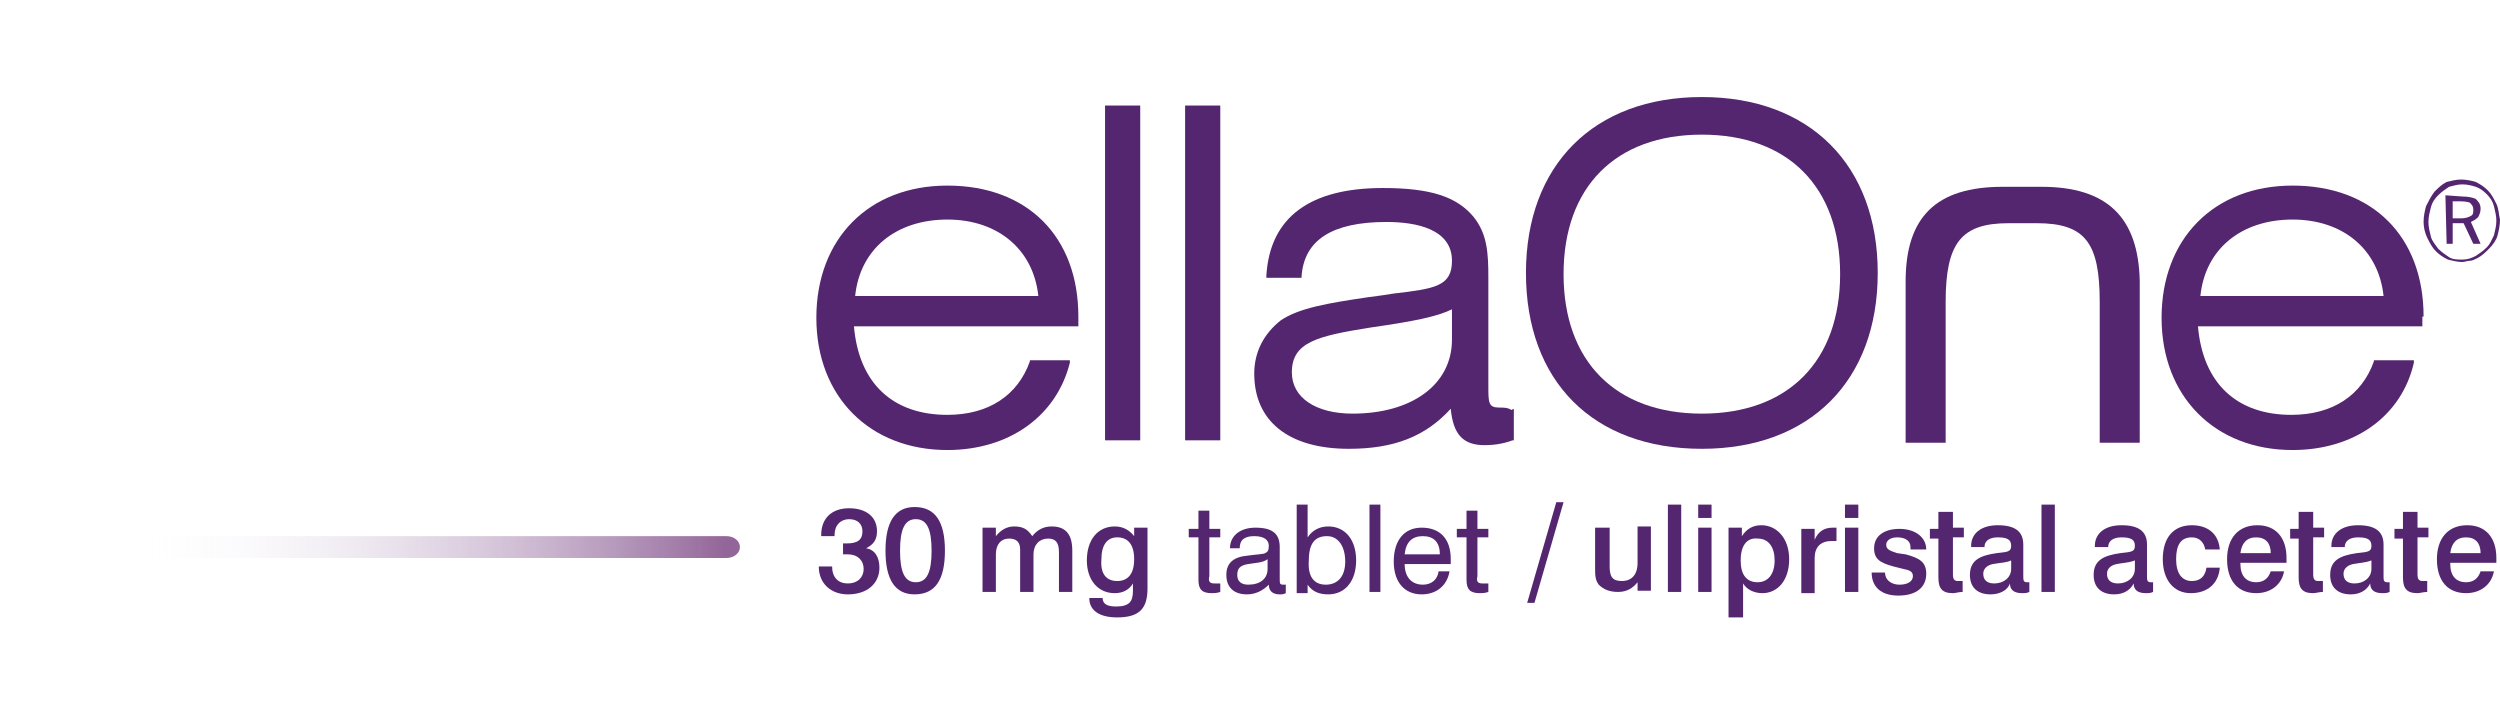 <?xml version="1.0" encoding="utf-8"?>
<!-- Generator: Adobe Illustrator 18.0.0, SVG Export Plug-In . SVG Version: 6.00 Build 0)  -->
<!DOCTYPE svg PUBLIC "-//W3C//DTD SVG 1.1//EN" "http://www.w3.org/Graphics/SVG/1.1/DTD/svg11.dtd">
<svg version="1.1" xmlns="http://www.w3.org/2000/svg" xmlns:xlink="http://www.w3.org/1999/xlink" x="0px" y="0px" width="206.1px"
	 height="59px" viewBox="0 0 206.1 59" enable-background="new 0 0 206.1 59" xml:space="preserve">
<g id="DESIGN2">
	<g>
		<g>
			<g>
				<path fill="#552670" d="M78.1,15.3c-6.5,0-10.8,4.4-10.8,10.9c0,6.5,4.4,10.9,10.8,10.9c5.1,0,9-2.8,10.1-7.2l0-0.2h-3.3l0,0.1
					c-1,2.8-3.4,4.4-6.8,4.4c-4.5,0-7.3-2.6-7.7-7.3h18.5v-0.8C88.9,19.5,84.7,15.3,78.1,15.3z M78.1,18.1c4.2,0,7.1,2.5,7.5,6.3
					H70.5C70.9,20.5,73.9,18.1,78.1,18.1z"/>
				<rect x="91.1" y="8.7" fill="#552670" width="2.9" height="27.6"/>
				<rect x="97.7" y="8.7" fill="#552670" width="2.9" height="27.6"/>
				<path fill="#552670" d="M123.6,33.6c-0.9,0-0.9-0.4-0.9-1.8v-8.9c0-2.1-0.1-3.6-1.2-5c-1.4-1.7-3.6-2.4-7.5-2.4
					c-6,0-9.3,2.4-9.6,7.2l0,0.2h2.9l0-0.1c0.2-3,2.5-4.5,7-4.5c2.5,0,5.4,0.6,5.4,3.2c0,2.1-1.4,2.3-4.8,2.7
					c-0.6,0.1-1.3,0.2-2.1,0.3c-3.4,0.5-5.7,0.9-7.2,1.9c-1.4,1.1-2.2,2.6-2.2,4.4c0,3.9,2.8,6.2,7.8,6.2c3.7,0,6.3-1,8.4-3.3
					c0.2,2.1,1,3,2.8,3c0.7,0,1.5-0.1,2.3-0.4l0.1,0v-2.6l-0.2,0.1C124.3,33.6,124,33.6,123.6,33.6z M111.5,34.1c-3,0-5-1.3-5-3.4
					c0-2.5,2.1-3,6.5-3.7c3.5-0.5,5.5-0.9,6.7-1.5V28C119.7,31.7,116.4,34.1,111.5,34.1z"/>
				<path fill="#552670" d="M140.3,8c-8.9,0-14.5,5.6-14.5,14.5c0,8.9,5.5,14.5,14.5,14.5c8.9,0,14.5-5.6,14.5-14.5
					C154.8,13.6,149.2,8,140.3,8z M140.3,34.1c-7.1,0-11.4-4.3-11.4-11.5c0-7.2,4.3-11.5,11.4-11.5c7.1,0,11.4,4.3,11.4,11.5
					C151.7,29.8,147.4,34.1,140.3,34.1z"/>
				<path fill="#552670" d="M168.3,15.4h-3.2c-5.5,0-8,2.5-8,7.8v13.3h3.3V24.9c0-4.9,1.3-6.5,5.2-6.5h2.3c4,0,5.2,1.6,5.2,6.5v11.6
					h3.3V23.2C176.3,17.9,173.7,15.4,168.3,15.4z"/>
				<path fill="#552670" d="M199.8,26.1c0-6.6-4.2-10.8-10.8-10.8c-6.5,0-10.8,4.4-10.8,10.9c0,6.5,4.4,10.9,10.8,10.9
					c5.1,0,9-2.8,10-7.2l0-0.2h-3.3l0,0.1c-1,2.8-3.4,4.4-6.8,4.4c-4.5,0-7.3-2.6-7.7-7.3h18.5V26.1z M189,18.1
					c4.2,0,7.1,2.5,7.5,6.3h-15.1C181.8,20.5,184.8,18.1,189,18.1z"/>
			</g>
		</g>
		<g>
			<path fill="#552670" d="M202.9,14.8c0.4,0,0.9,0.1,1.2,0.2c0.4,0.2,0.7,0.4,1,0.7c0.3,0.3,0.5,0.7,0.7,1.1
				c0.2,0.4,0.2,0.9,0.3,1.3c0,0.5-0.1,0.9-0.2,1.3c-0.1,0.4-0.4,0.8-0.7,1.1c-0.3,0.3-0.6,0.6-1,0.8c-0.2,0.1-0.4,0.2-0.6,0.2
				c-0.2,0-0.4,0.1-0.6,0.1c-0.4,0-0.8-0.1-1.2-0.2c-0.4-0.2-0.7-0.4-1-0.7c-0.3-0.3-0.5-0.7-0.7-1.1c-0.2-0.4-0.3-0.9-0.3-1.3
				c0-0.5,0.1-0.9,0.2-1.3c0.2-0.4,0.4-0.8,0.7-1.2c0.3-0.3,0.6-0.6,1-0.8C202.1,14.9,202.5,14.8,202.9,14.8z M205.8,18.2
				c0-0.4-0.1-0.8-0.2-1.2c-0.1-0.4-0.3-0.7-0.6-1c-0.3-0.3-0.6-0.5-0.9-0.6c-0.3-0.1-0.7-0.2-1.1-0.2c-0.4,0-0.7,0.1-1.1,0.2
				c-0.3,0.2-0.6,0.4-0.9,0.7c-0.3,0.3-0.5,0.6-0.6,1c-0.1,0.4-0.2,0.8-0.2,1.2c0,0.4,0.1,0.8,0.2,1.2c0.1,0.4,0.4,0.7,0.6,1
				c0.3,0.3,0.6,0.5,0.9,0.7c0.3,0.2,0.7,0.2,1.1,0.2c0.4,0,0.7-0.1,1.1-0.3c0.3-0.2,0.6-0.4,0.9-0.7c0.3-0.3,0.4-0.6,0.6-1
				C205.7,19,205.8,18.6,205.8,18.2z M203,16.2c0.5,0,0.9,0.1,1.1,0.2c0.2,0.2,0.4,0.4,0.4,0.8c0,0.3-0.1,0.5-0.2,0.7
				c-0.2,0.2-0.4,0.3-0.6,0.4l0.8,1.8l-0.6,0l-0.8-1.7l-0.9,0l0,1.7l-0.5,0l-0.1-4L203,16.2z M202.9,16.6l-0.7,0l0,1.4l0.7,0
				c0.4,0,0.6-0.1,0.8-0.2c0.2-0.1,0.2-0.3,0.2-0.5c0-0.3-0.1-0.4-0.3-0.6C203.6,16.7,203.3,16.6,202.9,16.6z"/>
		</g>
		<g>
			
				<linearGradient id="SVGID_1_" gradientUnits="userSpaceOnUse" x1="329.072" y1="-291.563" x2="272.56" y2="-291.563" gradientTransform="matrix(1 0 0 1 -269.264 336.693)">
				<stop  offset="0" style="stop-color:#936699"/>
				<stop  offset="0.124" style="stop-color:#A17BA8;stop-opacity:0.857"/>
				<stop  offset="0.641" style="stop-color:#E2D9E8;stop-opacity:0.265"/>
				<stop  offset="0.872" style="stop-color:#FFFFFF;stop-opacity:0"/>
			</linearGradient>
			<path fill="url(#SVGID_1_)" d="M61,45.1c0,0.5-0.5,0.9-1.1,0.9H1.4c-0.6,0-1.1-0.4-1.1-0.9c0-0.5,0.5-0.9,1.1-0.9h58.5
				C60.5,44.2,61,44.6,61,45.1z"/>
		</g>
		<g>
			<path fill="#552670" d="M72.5,46.8c0,1.3-1,2.2-2.6,2.2c-1.4,0-2.4-0.9-2.4-2.3c0,0,0,0,0,0h1.1c0,0.9,0.5,1.4,1.3,1.4
				c0.8,0,1.3-0.5,1.3-1.2c0-0.7-0.5-1.2-1.3-1.2c-0.1,0-0.3,0-0.4,0v-0.9c0,0,0.1,0,0.1,0c0.1,0,0.1,0,0.2,0c0.9,0,1.3-0.3,1.3-1
				c0-0.6-0.4-1-1.1-1c-0.7,0-1.2,0.5-1.2,1.3c0,0,0,0,0,0.1h-1.1c0,0,0,0,0-0.1c0-1.4,0.9-2.2,2.3-2.2c1.4,0,2.3,0.7,2.3,1.9
				c0,0.7-0.3,1.1-0.9,1.4C72.1,45.3,72.5,45.9,72.5,46.8z"/>
			<path fill="#552670" d="M77.9,45.4c0,2.4-0.8,3.6-2.5,3.6c-1.6,0-2.4-1.2-2.4-3.6c0-2.4,0.8-3.6,2.4-3.6
				C77.1,41.8,77.9,43,77.9,45.4z M74.2,45.4c0,1.8,0.4,2.6,1.3,2.6c0.9,0,1.3-0.8,1.3-2.6c0-1.8-0.4-2.6-1.3-2.6
				C74.6,42.8,74.2,43.6,74.2,45.4z"/>
			<path fill="#552670" d="M86.7,43.4c1.2,0,1.7,0.7,1.7,2v3.4h-1.1v-3.3c0-0.8-0.3-1.1-0.9-1.1c-0.7,0-1.2,0.5-1.2,1.3v3.1h-1.1
				v-3.3c0-0.1,0-0.2,0-0.2c0-0.6-0.3-0.9-0.9-0.9c-0.7,0-1.1,0.5-1.1,1.3v3.1H81v-5.3h1.1v0.7c0.4-0.5,0.9-0.8,1.5-0.8
				c0.7,0,1.1,0.2,1.5,0.8C85.5,43.7,86,43.4,86.7,43.4z"/>
			<path fill="#552670" d="M91.9,48.9c-1.4,0-2.3-1.1-2.3-2.7c0-1.7,0.9-2.8,2.3-2.8c0.7,0,1.2,0.3,1.6,0.8v-0.7h1.1v5
				c0,1.6-0.6,2.4-2.5,2.4c-1.5,0-2.3-0.6-2.3-1.6h1.1c0,0.5,0.4,0.7,1.1,0.7c1.1,0,1.4-0.4,1.4-1.3v-0.6
				C93.1,48.6,92.6,48.9,91.9,48.9z M92.1,47.9c0.9,0,1.4-0.6,1.4-1.8c0-1.2-0.5-1.8-1.4-1.8c-0.8,0-1.3,0.6-1.3,1.8
				C90.7,47.3,91.2,47.9,92.1,47.9z"/>
			<path fill="#552670" d="M100.1,48.1c0.1,0,0.2,0,0.5,0v0.7c-0.3,0.1-0.5,0.1-0.7,0.1c-0.8,0-1.1-0.3-1.1-1.1v-3.5h-0.8v-0.7h0.8
				v-1.5h0.9v1.5h0.9v0.7h-0.9v3.2C99.6,47.9,99.7,48.1,100.1,48.1z"/>
			<path fill="#552670" d="M102.8,49c-1.1,0-1.7-0.6-1.7-1.6c0-1,0.6-1.5,1.8-1.6c0.7-0.1,1.2-0.1,1.4-0.2c0.2-0.1,0.3-0.2,0.3-0.6
				c0-0.5-0.4-0.8-1.2-0.8c-0.8,0-1.2,0.3-1.2,1h-0.8v0c0-1,0.8-1.7,2.1-1.7c1.4,0,2,0.5,2,1.6v2.6c0,0.4,0,0.5,0.3,0.5
				c0.1,0,0.1,0,0.2,0v0.7c-0.2,0.1-0.3,0.1-0.5,0.1c-0.6,0-0.9-0.3-0.9-0.8v0C104.1,48.7,103.5,49,102.8,49z M102.9,46.5
				c-0.6,0.1-0.9,0.3-0.9,0.9c0,0.5,0.3,0.8,0.9,0.8c1,0,1.6-0.5,1.6-1.3v-0.8C104.1,46.4,103.5,46.4,102.9,46.5z"/>
			<path fill="#552670" d="M106.9,41.6h0.9v2.7c0.4-0.6,1-0.9,1.7-0.9c1.4,0,2.3,1.1,2.3,2.8c0,1.7-0.9,2.8-2.3,2.8
				c-0.7,0-1.3-0.2-1.7-0.8v0.7h-0.9V41.6z M109.3,48.2c1,0,1.6-0.7,1.6-1.9c0-1.3-0.6-2.1-1.5-2.1c-1,0-1.5,0.6-1.5,2
				C107.8,47.5,108.3,48.2,109.3,48.2z"/>
			<path fill="#552670" d="M112.9,41.6h0.9v7.2h-0.9V41.6z"/>
			<path fill="#552670" d="M119.5,47.1c-0.2,1.2-1.1,1.9-2.3,1.9c-1.4,0-2.3-1-2.3-2.7c0-1.8,0.9-2.8,2.3-2.8c1.5,0,2.4,0.9,2.4,2.6
				c0,0.1,0,0.3,0,0.4h-3.8c0,1.1,0.6,1.7,1.5,1.7c0.7,0,1.2-0.4,1.3-1.1H119.5z M118.7,45.7c0-1-0.5-1.5-1.4-1.5
				c-0.9,0-1.4,0.5-1.5,1.5H118.7z"/>
			<path fill="#552670" d="M122.2,48.1c0.1,0,0.2,0,0.5,0v0.7c-0.3,0.1-0.5,0.1-0.7,0.1c-0.8,0-1.1-0.3-1.1-1.1v-3.5h-0.8v-0.7h0.8
				v-1.5h0.9v1.5h0.9v0.7h-0.9v3.2C121.7,47.9,121.8,48.1,122.2,48.1z"/>
			<path fill="#552670" d="M128.3,41.4h0.6l-2.4,8.3h-0.6L128.3,41.4z"/>
			<path fill="#552670" d="M132.7,43.5v3.2c0,0.8,0.2,1.2,1,1.2c0.8,0,1.3-0.5,1.3-1.5v-3h1.1v5.3h-1.1v-0.7
				c-0.4,0.5-0.9,0.8-1.6,0.8c-0.7,0-1.2-0.2-1.6-0.6c-0.3-0.4-0.3-0.8-0.3-1.4v-3.3H132.7z"/>
			<path fill="#552670" d="M138.6,41.6v7.2h-1.1v-7.2H138.6z"/>
			<path fill="#552670" d="M141.1,41.6v1.1H140v-1.1H141.1z M141.1,43.5v5.3H140v-5.3H141.1z"/>
			<path fill="#552670" d="M143.6,50.9h-1.1v-7.4h1.1v0.7c0.4-0.6,0.9-0.9,1.6-0.9c1.3,0,2.3,1.1,2.3,2.8c0,1.8-1,2.8-2.2,2.8
				c-0.7,0-1.3-0.3-1.6-0.8V50.9z M143.5,46.2c0,1.2,0.5,1.8,1.4,1.8c0.8,0,1.4-0.6,1.4-1.8c0-1.1-0.5-1.8-1.4-1.8
				C144,44.3,143.5,45,143.5,46.2z"/>
			<path fill="#552670" d="M151.3,44.6H151c-0.9,0-1.4,0.5-1.4,1.4v2.9h-1.1v-5.3h1.1v0.9c0.3-0.7,0.8-1,1.5-1c0,0,0.1,0,0.3,0V44.6
				z"/>
			<path fill="#552670" d="M153.2,41.6v1.1h-1.1v-1.1H153.2z M153.2,43.5v5.3h-1.1v-5.3H153.2z"/>
			<path fill="#552670" d="M157.5,45.1c0-0.5-0.4-0.8-1.1-0.8c-0.6,0-0.9,0.3-0.9,0.6c0,0.4,0.3,0.5,0.9,0.7l0.7,0.1
				c1.1,0.3,1.7,0.6,1.7,1.6c0,1.1-0.8,1.8-2.3,1.8c-1.4,0-2.2-0.7-2.2-1.9h1.1c0,0.6,0.5,1,1.2,1c0.7,0,1.1-0.3,1.1-0.7
				c0-0.4-0.3-0.5-0.8-0.6l-0.8-0.2c-1.1-0.3-1.6-0.6-1.6-1.5c0-1,0.8-1.6,2.1-1.6c1.3,0,2.2,0.7,2.2,1.7H157.5z"/>
			<path fill="#552670" d="M161,42.1v1.4h0.9v0.8H161v3.1c0,0.3,0.1,0.5,0.4,0.5c0.1,0,0.1,0,0.2,0l0.2,0v0.9
				c-0.3,0-0.6,0.1-0.8,0.1c-0.9,0-1.2-0.4-1.2-1.3v-3.2h-0.7v-0.8h0.7v-1.4H161z"/>
			<path fill="#552670" d="M164.1,49c-1.1,0-1.7-0.6-1.7-1.6c0-1.2,0.8-1.6,2.2-1.8c0.9-0.1,1.2-0.1,1.2-0.6c0-0.5-0.3-0.7-1.1-0.7
				c-0.7,0-1.1,0.3-1.1,0.8c0,0,0,0,0,0h-1.1c0,0,0-0.1,0-0.1c0-1,0.8-1.7,2.2-1.7c1.4,0,2.1,0.5,2.1,1.6v2.6c0,0.3,0,0.5,0.3,0.5
				c0.1,0,0.1,0,0.2,0v0.8c-0.2,0.1-0.4,0.1-0.6,0.1c-0.7,0-1-0.3-1-0.8C165.5,48.7,164.8,49,164.1,49z M164.3,46.5
				c-0.5,0.1-0.8,0.4-0.8,0.8c0,0.5,0.3,0.8,0.9,0.8c0.8,0,1.4-0.5,1.4-1.2v-0.7C165.4,46.4,164.8,46.4,164.3,46.5z"/>
			<path fill="#552670" d="M169.4,41.6v7.2h-1.1v-7.2H169.4z"/>
			<path fill="#552670" d="M174.3,49c-1.1,0-1.7-0.6-1.7-1.6c0-1.2,0.8-1.6,2.2-1.8c0.9-0.1,1.2-0.1,1.2-0.6c0-0.5-0.3-0.7-1.1-0.7
				c-0.7,0-1.1,0.3-1.1,0.8c0,0,0,0,0,0h-1.1c0,0,0-0.1,0-0.1c0-1,0.8-1.7,2.2-1.7c1.4,0,2.1,0.5,2.1,1.6v2.6c0,0.3,0,0.5,0.3,0.5
				c0.1,0,0.1,0,0.2,0v0.8c-0.2,0.1-0.4,0.1-0.6,0.1c-0.7,0-1-0.3-1-0.8C175.6,48.7,175,49,174.3,49z M174.5,46.5
				c-0.5,0.1-0.8,0.4-0.8,0.8c0,0.5,0.3,0.8,0.9,0.8c0.8,0,1.4-0.5,1.4-1.2v-0.7C175.5,46.4,175,46.4,174.5,46.5z"/>
			<path fill="#552670" d="M181.8,45.3c-0.1-0.6-0.5-1-1.1-1c-0.9,0-1.3,0.6-1.3,1.8c0,1.2,0.5,1.8,1.3,1.8c0.7,0,1.1-0.4,1.2-1.1
				h1.1c-0.1,1.3-1,2.1-2.4,2.1c-1.4,0-2.3-1.1-2.3-2.8c0-1.8,0.9-2.8,2.4-2.8c1.3,0,2.2,0.7,2.3,2H181.8z"/>
			<path fill="#552670" d="M184.7,46.5c0,1,0.5,1.5,1.3,1.5c0.6,0,1-0.3,1.2-0.9h1.1c-0.2,1.1-1.1,1.8-2.3,1.8c-1.5,0-2.4-1-2.4-2.8
				c0-1.7,0.9-2.8,2.5-2.8c1.5,0,2.4,1,2.4,2.7c0,0.1,0,0.2,0,0.4H184.7z M186,44.3c-0.8,0-1.2,0.5-1.3,1.3h2.5
				C187.2,44.8,186.8,44.3,186,44.3z"/>
			<path fill="#552670" d="M190.7,42.1v1.4h0.9v0.8h-0.9v3.1c0,0.3,0.1,0.5,0.4,0.5c0.1,0,0.1,0,0.2,0l0.2,0v0.9
				c-0.3,0-0.6,0.1-0.8,0.1c-0.9,0-1.2-0.4-1.2-1.3v-3.2h-0.7v-0.8h0.7v-1.4H190.7z"/>
			<path fill="#552670" d="M193.8,49c-1.1,0-1.7-0.6-1.7-1.6c0-1.2,0.8-1.6,2.2-1.8c0.9-0.1,1.2-0.1,1.2-0.6c0-0.5-0.3-0.7-1.1-0.7
				c-0.7,0-1.1,0.3-1.1,0.8c0,0,0,0,0,0h-1.1c0,0,0-0.1,0-0.1c0-1,0.8-1.7,2.2-1.7c1.4,0,2.1,0.5,2.1,1.6v2.6c0,0.3,0,0.5,0.3,0.5
				c0.1,0,0.1,0,0.2,0v0.8c-0.2,0.1-0.4,0.1-0.6,0.1c-0.7,0-1-0.3-1-0.8C195.1,48.7,194.5,49,193.8,49z M194,46.5
				c-0.5,0.1-0.8,0.4-0.8,0.8c0,0.5,0.3,0.8,0.9,0.8c0.8,0,1.4-0.5,1.4-1.2v-0.7C195,46.4,194.5,46.4,194,46.5z"/>
			<path fill="#552670" d="M199.3,42.1v1.4h0.9v0.8h-0.9v3.1c0,0.3,0.1,0.5,0.4,0.5c0.1,0,0.1,0,0.2,0l0.2,0v0.9
				c-0.3,0-0.6,0.1-0.8,0.1c-0.9,0-1.2-0.4-1.2-1.3v-3.2h-0.7v-0.8h0.7v-1.4H199.3z"/>
			<path fill="#552670" d="M202,46.5c0,1,0.5,1.5,1.3,1.5c0.6,0,1-0.3,1.2-0.9h1.1c-0.2,1.1-1.1,1.8-2.3,1.8c-1.5,0-2.4-1-2.4-2.8
				c0-1.7,0.9-2.8,2.5-2.8c1.5,0,2.4,1,2.4,2.7c0,0.1,0,0.2,0,0.4H202z M203.3,44.3c-0.8,0-1.2,0.5-1.3,1.3h2.5
				C204.5,44.8,204.1,44.3,203.3,44.3z"/>
		</g>
	</g>
</g>
<g id="Calque_1">
</g>
</svg>
